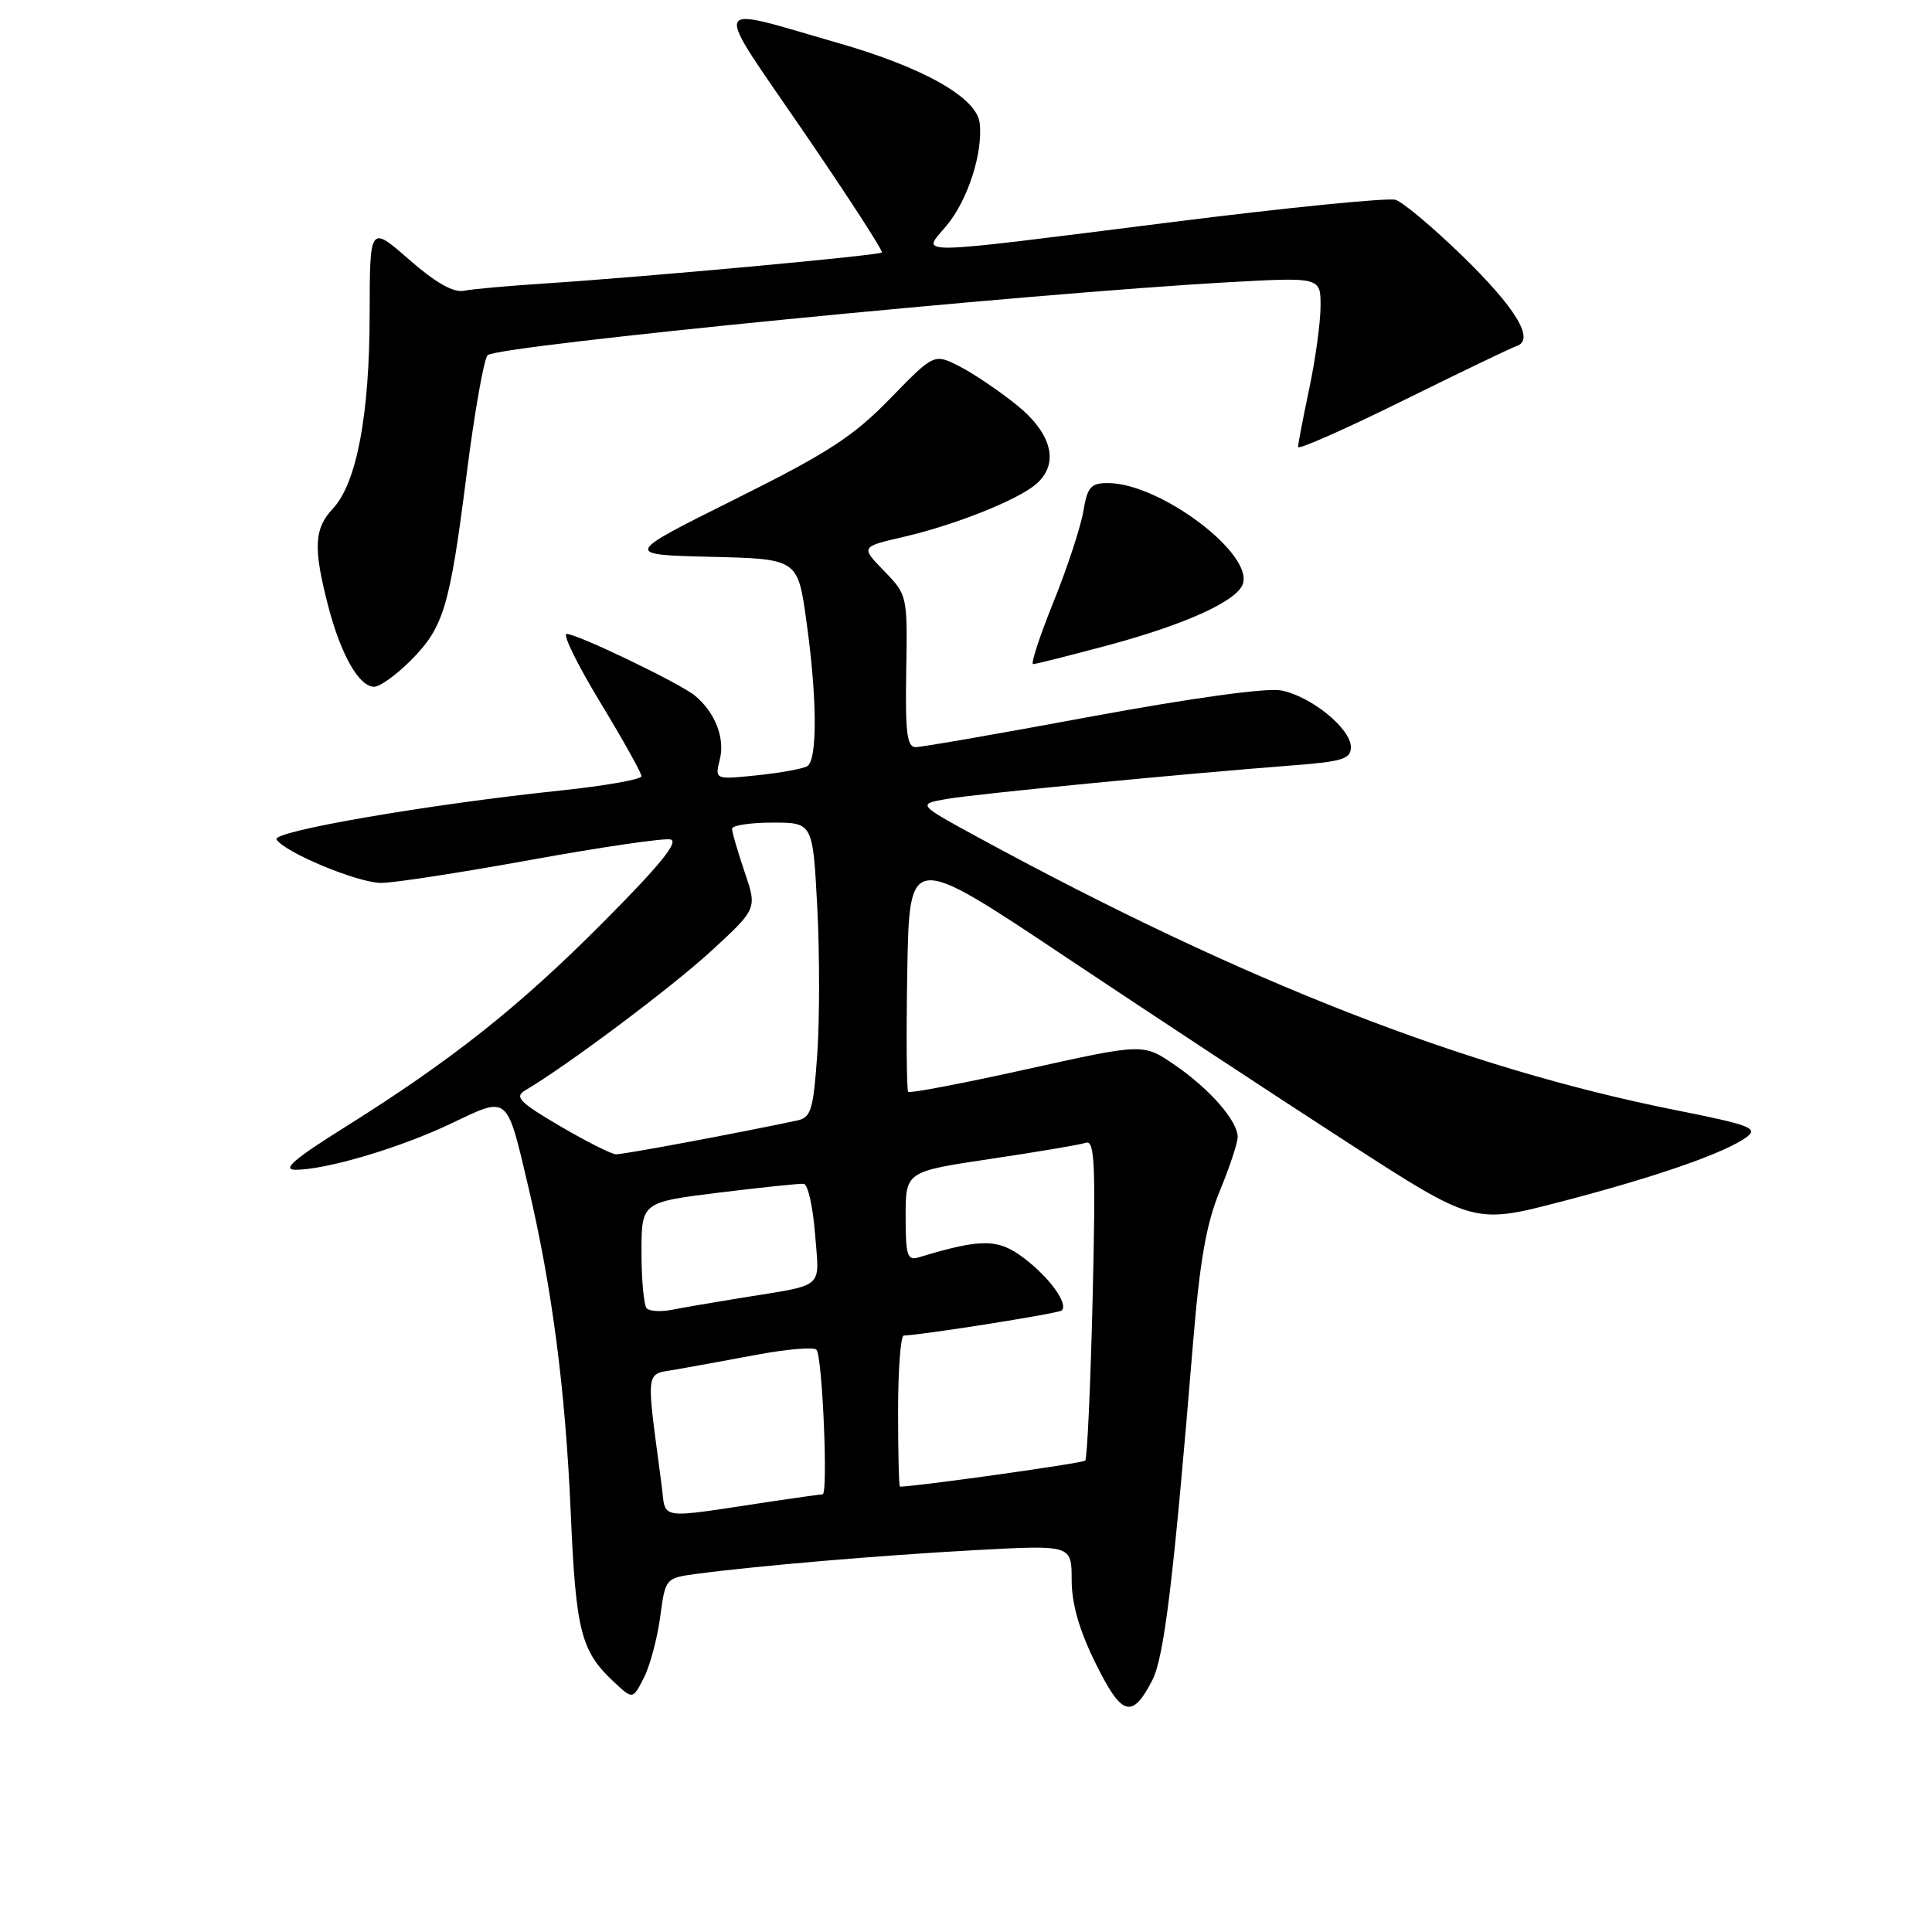 <?xml version="1.0" encoding="UTF-8" standalone="no"?>
<!DOCTYPE svg PUBLIC "-//W3C//DTD SVG 1.1//EN" "http://www.w3.org/Graphics/SVG/1.1/DTD/svg11.dtd" >
<svg xmlns="http://www.w3.org/2000/svg" xmlns:xlink="http://www.w3.org/1999/xlink" version="1.1" viewBox="0 0 256 256">
 <g >
 <path fill="currentColor"
d=" M 152.68 222.65 C 154.26 219.59 155.50 209.37 158.08 178.00 C 158.98 167.04 159.85 162.10 161.64 157.78 C 162.94 154.63 164.00 151.43 164.00 150.66 C 164.00 148.54 160.32 144.31 155.67 141.12 C 151.50 138.25 151.50 138.25 136.12 141.66 C 127.66 143.54 120.56 144.89 120.34 144.68 C 120.13 144.46 120.07 137.24 120.22 128.64 C 120.50 112.99 120.50 112.99 141.00 126.67 C 152.28 134.20 169.11 145.28 178.41 151.29 C 195.32 162.23 195.32 162.23 206.91 159.21 C 219.46 155.94 228.56 152.78 231.44 150.67 C 233.04 149.49 231.90 149.06 222.00 147.09 C 194.12 141.53 164.92 130.13 130.00 111.17 C 121.50 106.55 121.50 106.55 125.50 105.86 C 129.51 105.17 156.68 102.54 171.25 101.42 C 177.87 100.92 179.00 100.56 179.00 99.00 C 179.00 96.53 173.68 92.22 169.72 91.48 C 167.78 91.13 157.82 92.50 144.63 94.94 C 132.60 97.18 122.11 99.00 121.33 99.00 C 120.18 99.00 119.94 97.06 120.08 88.93 C 120.25 78.91 120.23 78.83 117.14 75.65 C 114.04 72.45 114.04 72.45 119.77 71.13 C 126.48 69.58 134.76 66.29 137.25 64.18 C 140.40 61.50 139.45 57.50 134.75 53.69 C 132.41 51.80 128.98 49.48 127.13 48.54 C 123.77 46.83 123.77 46.83 117.93 52.83 C 113.05 57.85 109.70 60.02 97.37 66.16 C 82.64 73.50 82.64 73.50 94.17 73.78 C 105.71 74.06 105.71 74.06 106.85 82.28 C 108.28 92.47 108.33 100.68 106.97 101.52 C 106.41 101.86 103.42 102.41 100.33 102.73 C 94.71 103.31 94.71 103.31 95.38 100.63 C 96.09 97.81 94.76 94.40 92.09 92.18 C 90.12 90.55 76.51 84.00 75.09 84.00 C 74.51 84.00 76.51 88.07 79.52 93.04 C 82.53 98.00 85.00 102.42 85.00 102.85 C 85.00 103.28 80.16 104.13 74.25 104.75 C 56.72 106.59 35.98 110.16 36.64 111.23 C 37.71 112.95 47.40 116.98 50.50 116.99 C 52.15 117.00 61.07 115.62 70.32 113.94 C 79.58 112.26 87.90 111.04 88.83 111.23 C 90.02 111.47 87.52 114.57 80.00 122.13 C 68.80 133.40 59.91 140.45 45.60 149.42 C 38.97 153.57 37.32 155.00 39.14 155.00 C 43.25 155.00 53.01 152.10 59.80 148.86 C 67.43 145.22 67.10 144.95 69.99 157.19 C 73.17 170.70 74.92 184.16 75.63 200.50 C 76.30 216.15 76.98 218.79 81.33 222.85 C 83.84 225.20 83.84 225.20 85.30 222.35 C 86.11 220.78 87.08 217.16 87.47 214.30 C 88.17 209.10 88.17 209.10 92.34 208.54 C 100.34 207.48 116.60 206.09 129.25 205.40 C 142.00 204.71 142.00 204.71 142.00 209.33 C 142.00 212.51 142.99 215.98 145.17 220.39 C 148.64 227.43 150.00 227.83 152.68 222.65 Z  M 54.37 87.57 C 58.80 83.13 59.59 80.52 61.85 62.68 C 62.89 54.53 64.13 47.51 64.62 47.06 C 66.02 45.79 136.10 38.89 162.75 37.40 C 175.00 36.72 175.00 36.72 174.98 40.61 C 174.97 42.75 174.30 47.65 173.48 51.50 C 172.67 55.35 172.00 58.83 172.00 59.23 C 172.00 59.63 178.23 56.87 185.85 53.11 C 193.46 49.35 200.27 46.08 200.98 45.84 C 203.42 45.03 200.86 40.80 193.73 33.87 C 189.85 30.11 185.89 26.78 184.92 26.48 C 183.95 26.17 170.51 27.51 155.05 29.46 C 120.06 33.87 122.12 33.83 125.38 29.95 C 128.23 26.58 130.28 20.22 129.81 16.29 C 129.40 12.91 122.34 8.93 111.00 5.68 C 93.79 0.74 94.24 -0.43 106.49 17.46 C 112.38 26.07 117.05 33.27 116.85 33.46 C 116.44 33.85 85.53 36.69 72.50 37.54 C 67.55 37.86 62.58 38.30 61.45 38.53 C 60.07 38.80 57.69 37.44 54.20 34.39 C 49.00 29.84 49.00 29.84 48.98 41.67 C 48.97 54.99 47.25 64.04 44.12 67.38 C 41.61 70.04 41.49 72.61 43.49 80.32 C 45.18 86.79 47.58 91.00 49.58 91.00 C 50.33 91.00 52.48 89.45 54.37 87.57 Z  M 146.75 85.52 C 156.95 82.78 163.79 79.70 164.66 77.44 C 166.20 73.43 153.74 64.04 146.84 64.01 C 144.53 64.00 144.09 64.51 143.54 67.79 C 143.18 69.87 141.41 75.27 139.58 79.79 C 137.76 84.31 136.55 88.00 136.89 88.00 C 137.22 88.00 141.66 86.88 146.75 85.52 Z  M 87.66 196.74 C 85.58 180.94 85.41 182.20 89.66 181.45 C 91.77 181.08 96.65 180.19 100.50 179.47 C 104.35 178.76 107.81 178.47 108.18 178.84 C 108.97 179.60 109.75 198.00 109.00 198.01 C 108.72 198.01 105.80 198.42 102.50 198.91 C 86.69 201.28 88.30 201.52 87.66 196.74 Z  M 119.00 187.00 C 119.00 181.50 119.34 176.99 119.75 176.97 C 122.51 176.85 140.31 174.03 140.69 173.64 C 141.58 172.76 139.10 169.31 135.71 166.73 C 132.26 164.10 130.09 164.08 121.75 166.60 C 120.22 167.07 120.00 166.39 120.00 161.19 C 120.00 155.24 120.00 155.24 131.25 153.56 C 137.44 152.64 143.13 151.68 143.89 151.42 C 145.06 151.03 145.20 154.30 144.78 172.01 C 144.50 183.59 144.06 193.27 143.80 193.54 C 143.46 193.88 121.94 196.91 119.25 196.99 C 119.11 197.00 119.00 192.50 119.00 187.00 Z  M 85.70 173.37 C 85.32 172.98 85.00 169.66 85.00 165.98 C 85.00 159.30 85.00 159.30 95.25 158.03 C 100.89 157.34 105.95 156.81 106.50 156.86 C 107.05 156.92 107.72 159.91 108.00 163.52 C 108.57 170.95 109.52 170.14 98.00 172.01 C 94.42 172.59 90.35 173.29 88.95 173.57 C 87.55 173.84 86.09 173.75 85.70 173.37 Z  M 74.18 149.20 C 68.88 146.09 68.13 145.34 69.56 144.50 C 75.17 141.19 89.01 130.82 94.22 126.03 C 100.33 120.41 100.33 120.41 98.66 115.53 C 97.75 112.84 97.00 110.27 97.00 109.82 C 97.00 109.37 99.41 109.00 102.35 109.00 C 107.70 109.00 107.70 109.00 108.29 120.17 C 108.61 126.31 108.61 135.10 108.29 139.69 C 107.77 147.12 107.47 148.09 105.60 148.48 C 97.22 150.25 82.52 152.99 81.61 152.95 C 81.00 152.92 77.66 151.24 74.18 149.20 Z "/>
</g>
</svg>